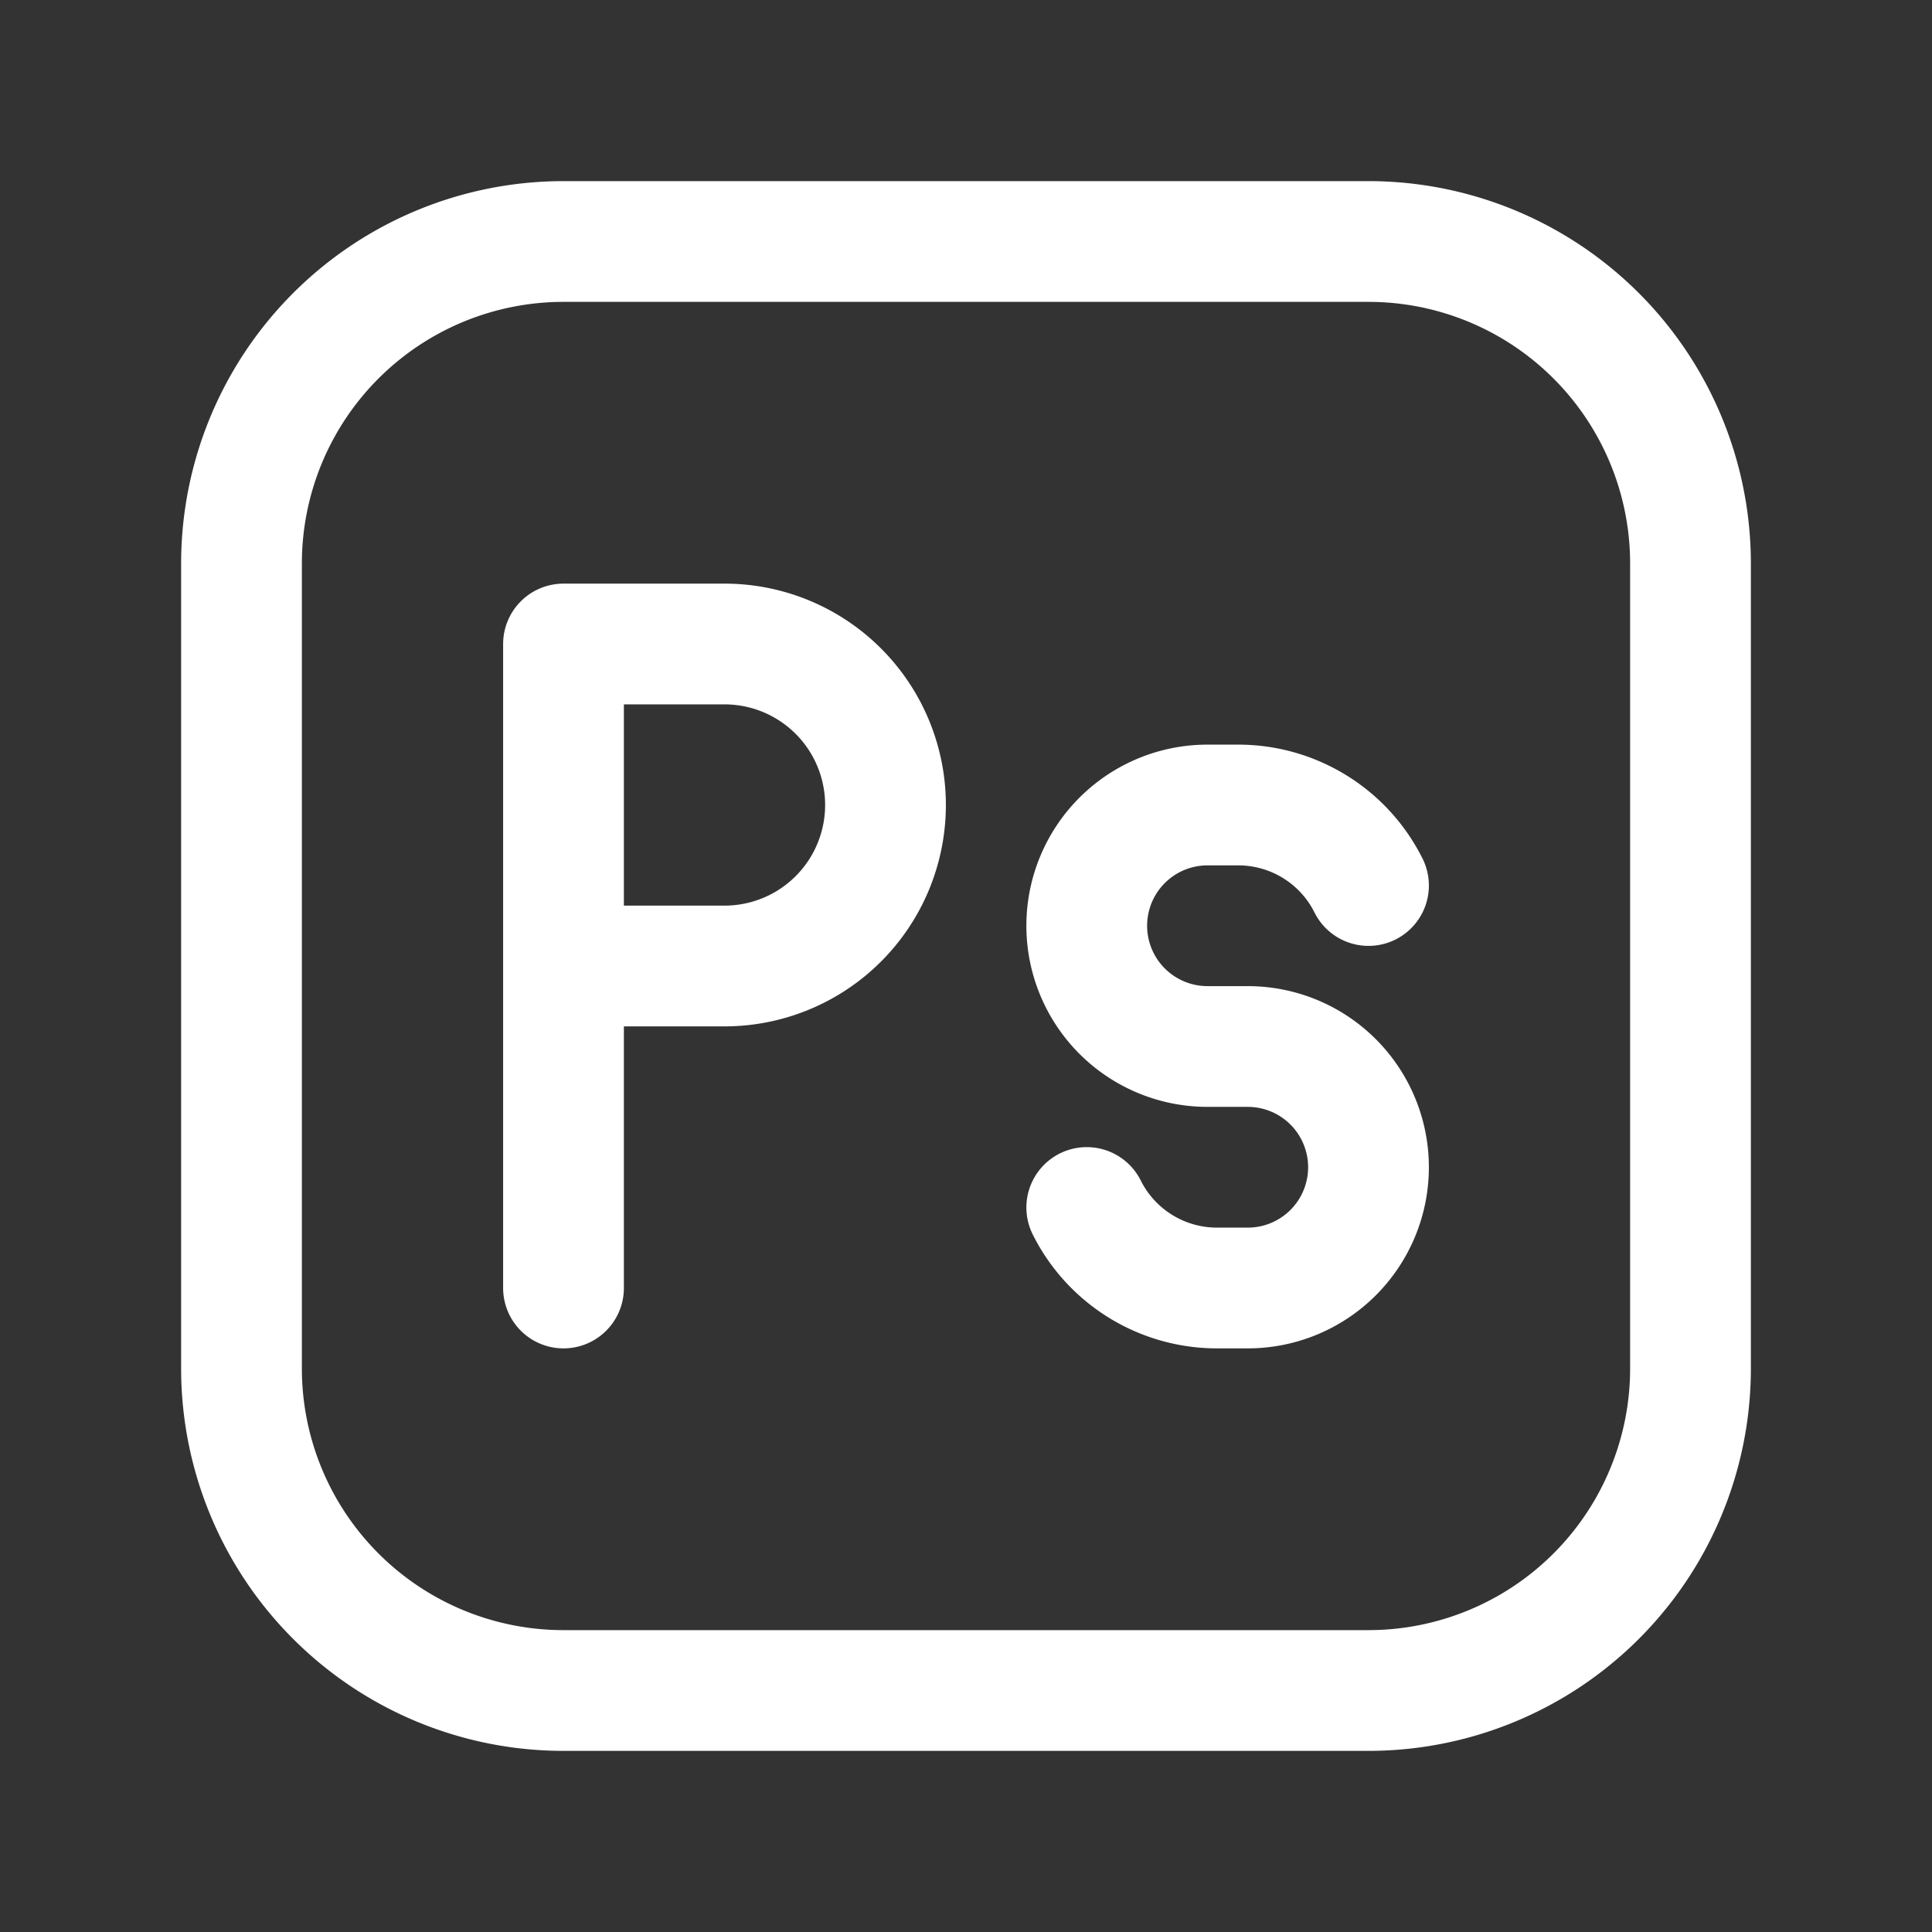 <?xml version="1.0" encoding="UTF-8"?><svg width="24px" height="24px" viewBox="0 0 24 24" stroke-width="1.5" fill="none" xmlns="http://www.w3.org/2000/svg" color="#FFFFFF"><rect x="0" y="0" width="24" height="24" fill="#333333" stroke="none"/><path d="M21 7v10a4 4 0 01-4 4H7a4 4 0 01-4-4V7a4 4 0 014-4h10a4 4 0 014 4z" stroke="#FFFFFF" stroke-width="1.5" stroke-linecap="round" stroke-linejoin="round"></path><path d="M7 16v-4m0 0V8h2a2 2 0 012 2v0a2 2 0 01-2 2H7zM17 11v0c-.306-.613-.933-1-1.618-1H15a1.5 1.5 0 00-1.5 1.5v0A1.5 1.5 0 0015 13h.5a1.5 1.5 0 011.5 1.5v0a1.5 1.5 0 01-1.5 1.5h-.382a1.809 1.809 0 01-1.618-1v0" stroke="#FFFFFF" stroke-width="1.5" stroke-linecap="round" stroke-linejoin="round"></path></svg>
